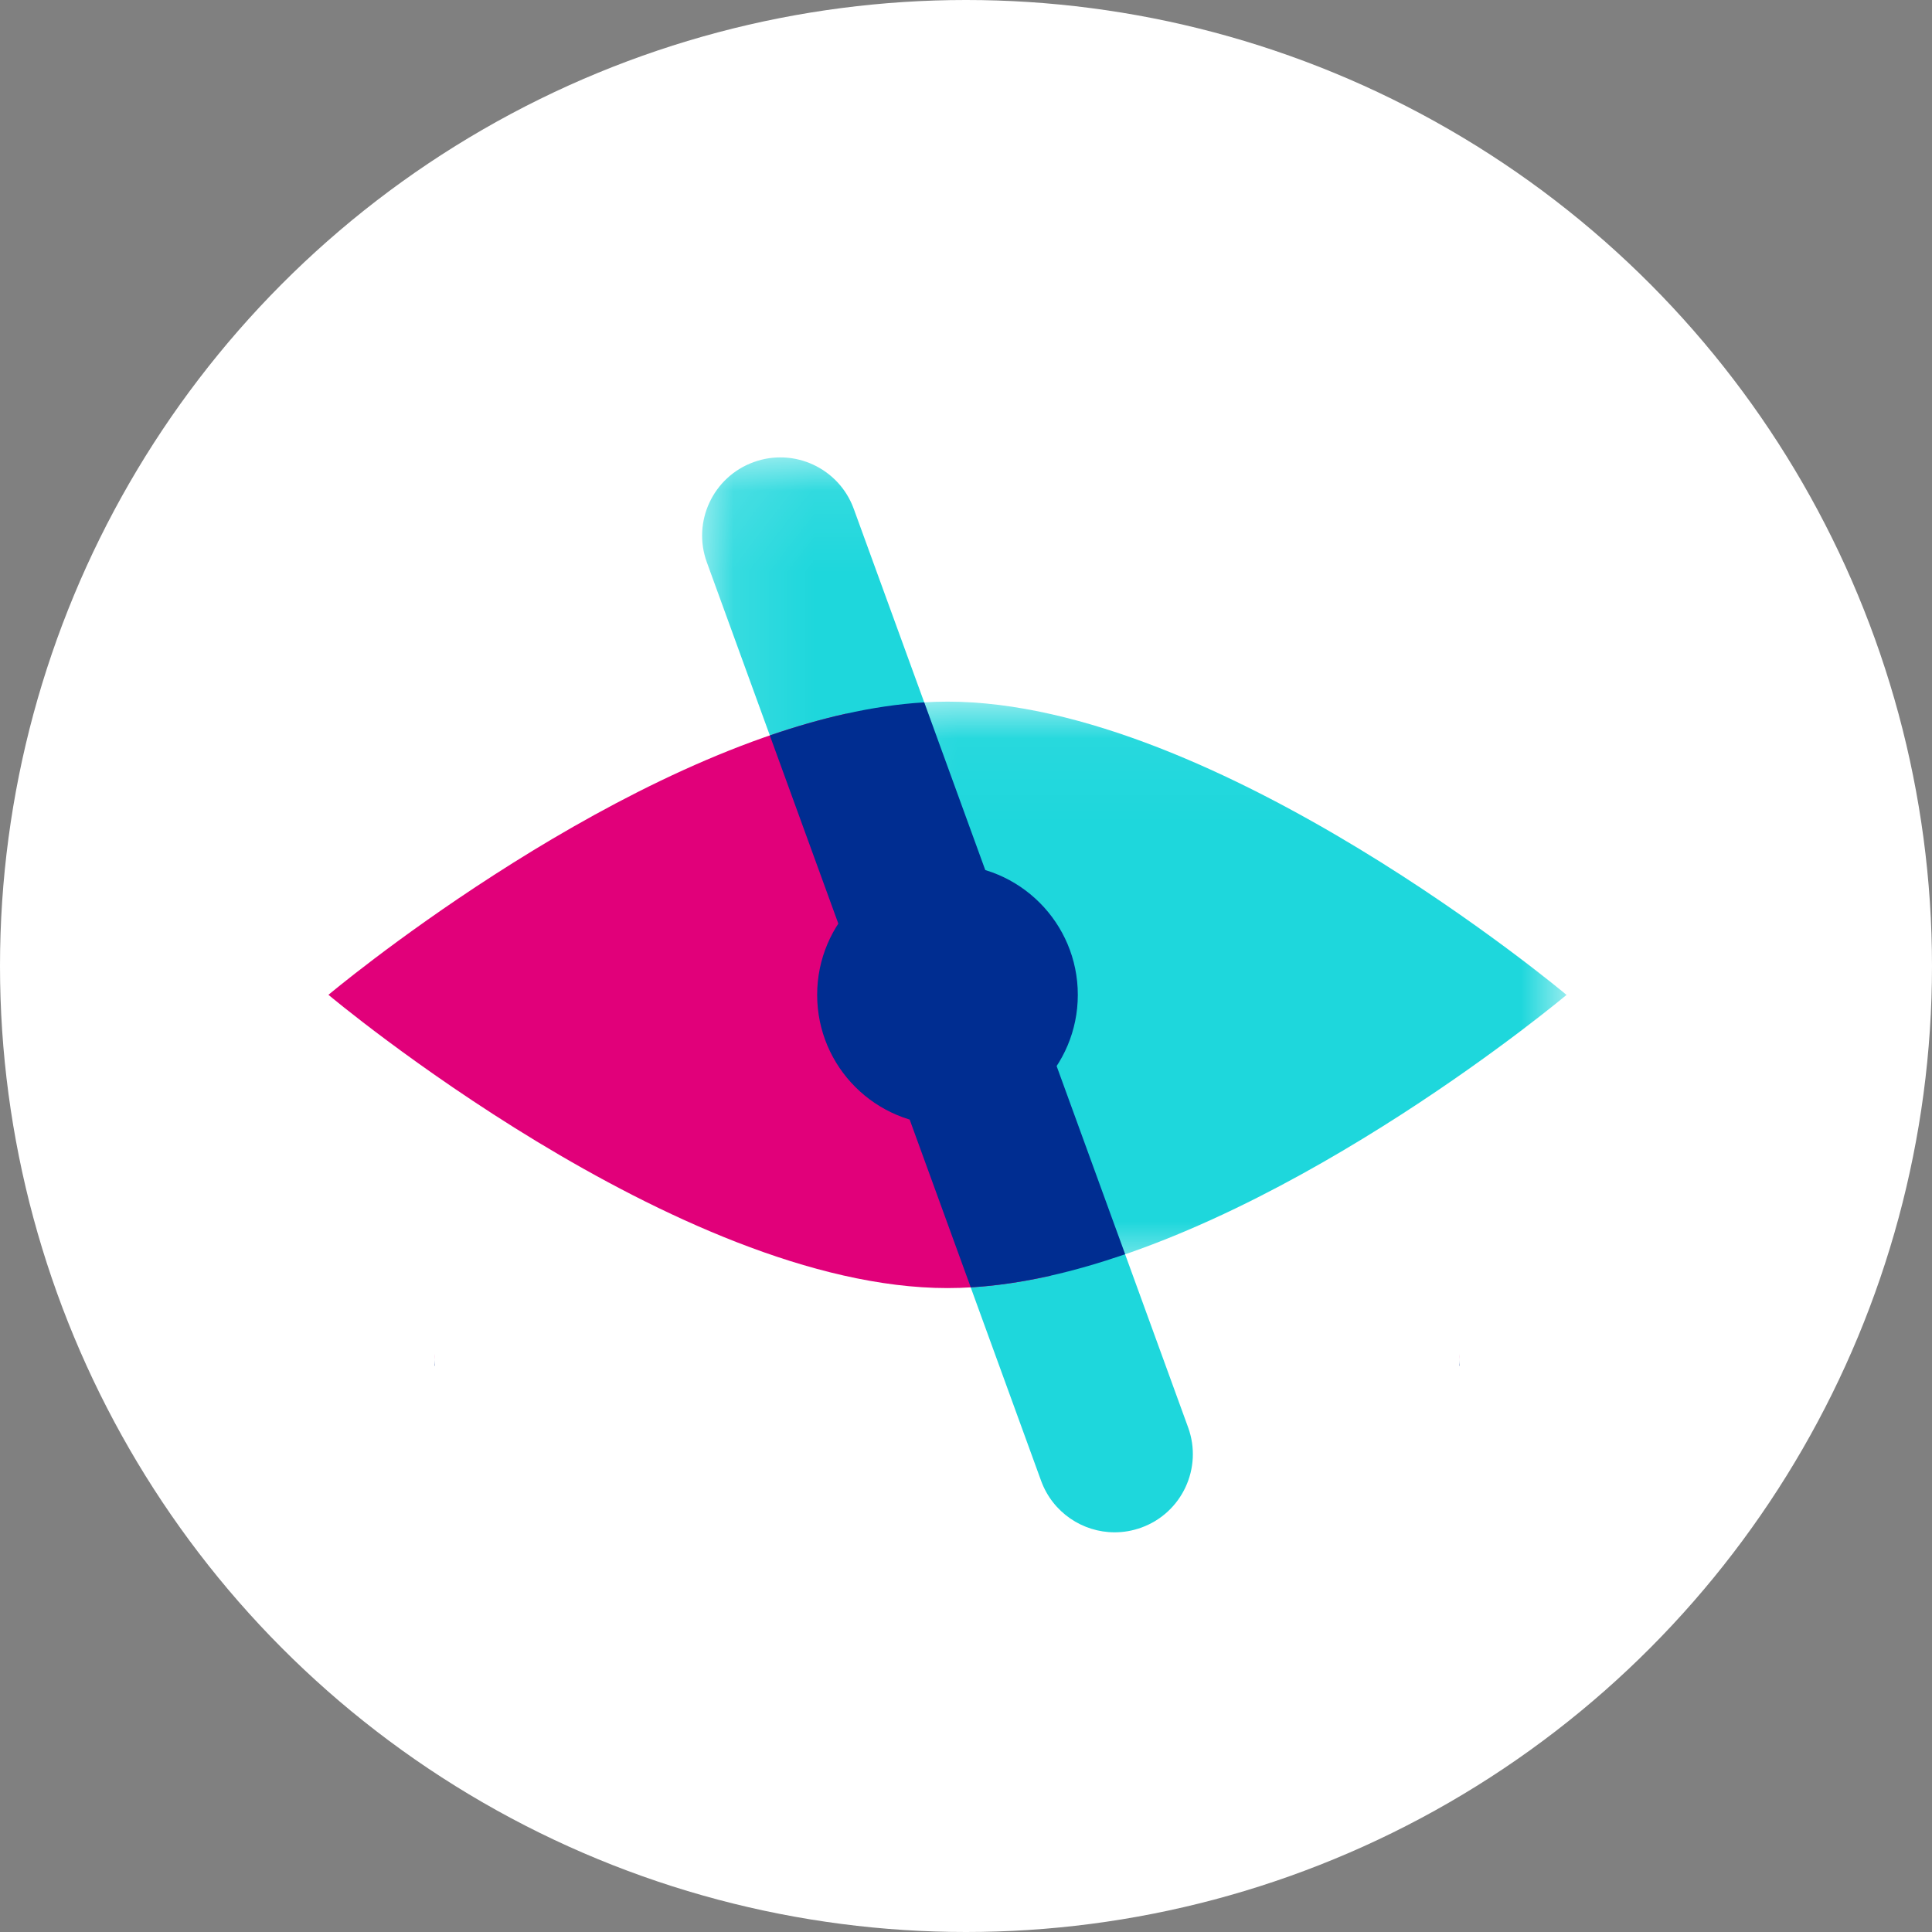 <?xml version="1.0" encoding="UTF-8"?>
<svg width="24px" height="24px" viewBox="0 0 24 24" version="1.1" xmlns="http://www.w3.org/2000/svg" xmlns:xlink="http://www.w3.org/1999/xlink">
    <rect x="0" y="0" width="24" height="24" fill="#808080" stroke="none"/>
    <title>odxc_Group Copy 2</title>
    <defs>
        <polygon id="path-1" points="0.109 0.084 4.129 0.084 4.129 7.732 0.109 7.732"></polygon>
        <polygon id="path-3" points="0.111 0.042 9.066 0.042 9.066 7.174 0.111 7.174"></polygon>
    </defs>
    <g id="MatchApp-MyProfil" stroke="none" stroke-width="1" fill="none" fill-rule="evenodd">
        <g id="ODXC-OwnProfil_upload_pic_08b" transform="translate(-215, -73)">
            <g id="Group-Copy-2" transform="translate(215, 73)">
                <g id="nav/icon_button-copy-5" fill="#FFFFFF">
                    <circle id="Oval" cx="12" cy="12" r="12"></circle>
                </g>
                <g id="blur-icon" transform="translate(4.08, 5.52)">
                    <path d="M9.766,13.515 C9.37,13.515 8.997,13.27 8.853,12.875 L6.777,7.171 C6.594,6.666 6.854,6.109 7.358,5.926 C7.861,5.742 8.419,6.002 8.603,6.506 L10.679,12.211 C10.863,12.715 10.603,13.273 10.099,13.456 C9.989,13.496 9.877,13.515 9.766,13.515" id="Fill-1" fill="#1ED7DC"></path>
                    <g id="Group-5" transform="translate(4.533, 0.078)">
                        <mask id="mask-2" fill="white">
                            <use xlink:href="#path-1"></use>
                        </mask>
                        <g id="Clip-4"></g>
                        <path d="M3.157,7.732 C2.76,7.732 2.388,7.487 2.244,7.093 L0.168,1.388 C-0.016,0.884 0.244,0.326 0.748,0.143 C1.252,-0.041 1.81,0.219 1.993,0.724 L4.07,6.428 C4.253,6.933 3.993,7.49 3.489,7.673 C3.38,7.713 3.267,7.732 3.157,7.732" id="Fill-3" fill="#1ED7DC" mask="url(#mask-2)"></path>
                    </g>
                    <g id="Group-8" transform="translate(6.314, 3.154)">
                        <mask id="mask-4" fill="white">
                            <use xlink:href="#path-3"></use>
                        </mask>
                        <g id="Clip-7"></g>
                        <path d="M2.652,7.174 C5.733,6.483 9.066,3.685 9.066,3.685 C9.066,3.685 4.729,0.042 1.376,0.042 C0.966,0.042 0.541,0.097 0.111,0.193 L2.652,7.174 Z" id="Fill-6" fill="#1ED7DC" mask="url(#mask-4)"></path>
                    </g>
                    <path d="M6.432,3.345 C3.346,4.029 0,6.838 0,6.838 C0,6.838 4.337,10.481 7.69,10.481 C8.106,10.481 8.537,10.425 8.973,10.327 L6.432,3.345 Z" id="Fill-9" fill="#E1007A"></path>
                    <path d="M1.318,11.446 L1.321,11.446 C1.319,11.421 1.319,11.396 1.318,11.371 L1.318,11.446 Z" id="Fill-11" fill="#002D91"></path>
                    <path d="M14.051,11.446 L14.051,11.371 C14.051,11.396 14.05,11.421 14.048,11.446 L14.051,11.446 Z" id="Fill-13" fill="#002D91"></path>
                    <path d="M1.318,11.371 L1.318,11.296 C1.317,11.321 1.317,11.346 1.318,11.371" id="Fill-15" fill="#E1007A"></path>
                    <path d="M14.051,11.296 L14.051,11.371 C14.052,11.346 14.052,11.321 14.051,11.296" id="Fill-17" fill="#E1007A"></path>
                    <path d="M7.401,3.205 C7.08,3.224 6.751,3.274 6.42,3.348 C6.109,3.417 5.796,3.509 5.483,3.616 L7.979,10.472 C8.3,10.453 8.629,10.403 8.961,10.329 C9.271,10.26 9.584,10.168 9.897,10.061 L7.401,3.205 Z" id="Fill-19" fill="#002D91"></path>
                    <path d="M9.309,6.838 C9.309,7.733 8.584,8.457 7.69,8.457 C6.796,8.457 6.071,7.733 6.071,6.838 C6.071,5.944 6.796,5.219 7.69,5.219 C8.584,5.219 9.309,5.944 9.309,6.838" id="Fill-21" fill="#002D91"></path>
                </g>
            </g>
        </g>
    </g>
</svg>